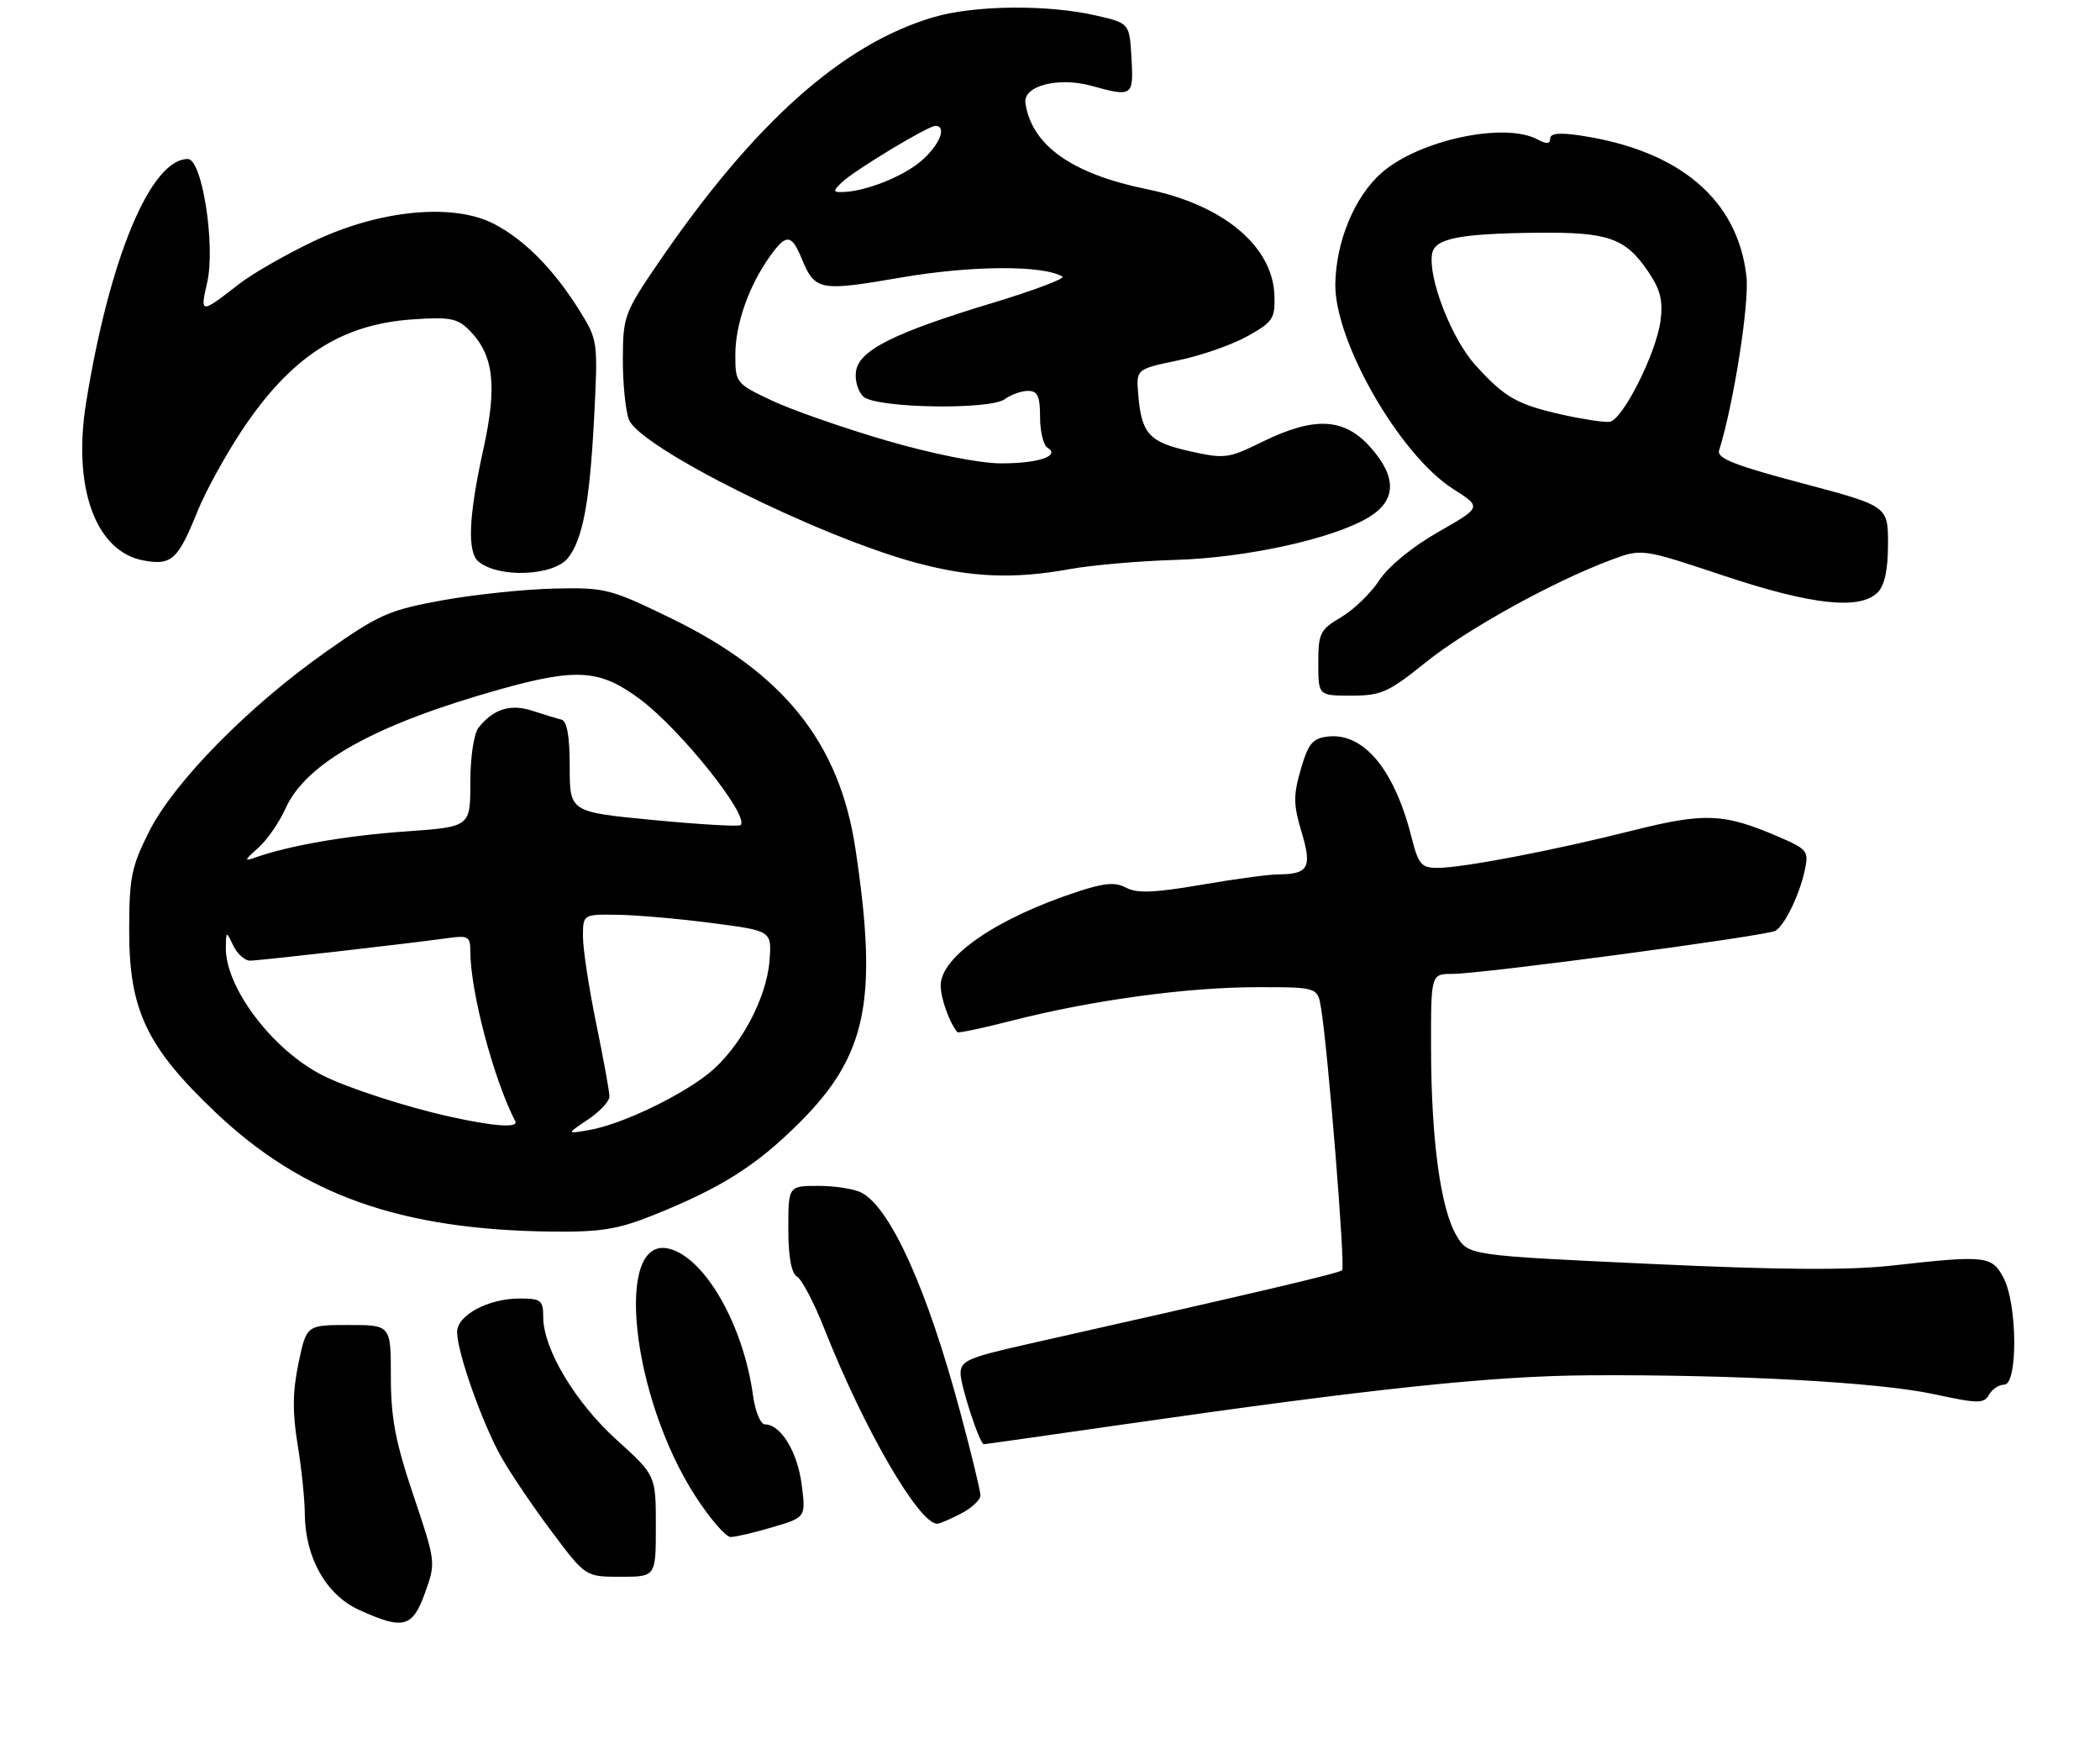 <?xml version="1.0" encoding="UTF-8" standalone="no"?>
<!DOCTYPE svg PUBLIC "-//W3C//DTD SVG 1.1//EN" "http://www.w3.org/Graphics/SVG/1.1/DTD/svg11.dtd" >
<svg xmlns="http://www.w3.org/2000/svg" xmlns:xlink="http://www.w3.org/1999/xlink" version="1.1" viewBox="0 0 317 264">
 <g >
 <path fill="currentColor"
d=" M 64.16 240.42 C 65.80 235.86 65.79 235.77 62.41 225.72 C 59.69 217.65 59.00 214.03 59.00 207.80 C 59.00 200.00 59.00 200.00 52.64 200.00 C 46.27 200.00 46.27 200.00 45.06 205.75 C 44.17 210.02 44.13 213.17 44.92 218.00 C 45.51 221.57 46.00 226.30 46.01 228.50 C 46.06 235.12 49.25 240.76 54.22 243.01 C 60.90 246.05 62.27 245.69 64.16 240.42 Z  M 99.00 230.35 C 99.00 222.69 99.00 222.69 93.09 217.34 C 86.83 211.68 82.00 203.60 82.00 198.80 C 82.00 196.26 81.67 196.00 78.45 196.00 C 73.71 196.00 69.00 198.52 69.00 201.06 C 69.00 204.11 72.84 214.95 75.71 220.00 C 77.11 222.47 80.54 227.54 83.33 231.25 C 88.39 238.00 88.39 238.00 93.70 238.00 C 99.00 238.00 99.00 238.00 99.00 230.35 Z  M 116.64 230.51 C 121.65 229.03 121.65 229.03 121.01 224.05 C 120.38 219.14 117.85 215.00 115.48 215.00 C 114.81 215.00 114.00 213.05 113.67 210.64 C 112.21 199.93 106.35 189.74 100.94 188.47 C 92.67 186.55 95.29 210.86 104.97 225.83 C 107.16 229.22 109.56 232.00 110.30 232.00 C 111.03 232.00 113.89 231.33 116.64 230.51 Z  M 145.05 228.47 C 146.67 227.64 148.00 226.40 148.00 225.72 C 148.00 225.05 146.63 219.39 144.95 213.15 C 140.02 194.73 134.47 182.39 130.08 180.04 C 129.01 179.47 126.08 179.00 123.57 179.00 C 119.00 179.00 119.00 179.00 119.00 185.45 C 119.00 189.73 119.45 192.17 120.32 192.70 C 121.05 193.14 122.89 196.65 124.41 200.50 C 130.39 215.66 138.70 230.00 141.49 230.00 C 141.83 230.00 143.43 229.31 145.05 228.47 Z  M 169.13 215.07 C 207.43 209.56 225.30 207.67 240.00 207.59 C 262.05 207.46 283.66 208.64 291.94 210.44 C 298.61 211.88 299.48 211.89 300.24 210.53 C 300.71 209.69 301.75 209.00 302.55 209.00 C 304.60 209.00 304.54 196.94 302.47 192.95 C 300.71 189.54 299.82 189.44 285.67 191.02 C 279.10 191.76 268.70 191.69 249.05 190.77 C 221.61 189.50 221.61 189.50 219.83 186.45 C 217.45 182.37 216.04 171.96 216.02 158.25 C 216.00 147.00 216.00 147.00 219.28 147.00 C 223.76 147.00 266.79 141.25 268.02 140.49 C 269.43 139.62 271.64 135.05 272.43 131.39 C 273.06 128.43 272.87 128.19 268.30 126.23 C 260.19 122.75 257.29 122.64 246.46 125.36 C 234.42 128.39 220.79 131.00 217.01 131.00 C 214.55 131.00 214.11 130.48 213.07 126.37 C 210.50 116.14 205.82 110.53 200.41 111.18 C 198.14 111.45 197.48 112.25 196.36 116.12 C 195.22 120.05 195.23 121.46 196.47 125.58 C 198.09 130.95 197.54 131.96 192.93 131.98 C 191.51 131.99 186.25 132.70 181.23 133.57 C 174.29 134.76 171.61 134.86 170.01 134.00 C 168.36 133.12 166.74 133.25 162.70 134.58 C 150.49 138.57 142.00 144.39 142.00 148.75 C 142.00 150.69 143.30 154.33 144.52 155.80 C 144.66 155.97 148.43 155.17 152.91 154.02 C 164.85 150.97 179.24 149.01 189.70 149.01 C 198.91 149.00 198.91 149.00 199.43 152.25 C 200.50 158.96 203.10 191.24 202.60 191.73 C 202.15 192.18 190.21 194.99 154.75 202.97 C 146.15 204.91 145.00 205.42 145.00 207.30 C 145.00 209.20 147.89 218.00 148.52 218.00 C 148.65 218.00 157.93 216.68 169.13 215.07 Z  M 98.57 183.44 C 108.82 179.33 114.09 176.01 120.59 169.55 C 130.87 159.33 132.58 151.04 129.13 128.11 C 126.73 112.13 118.32 101.61 101.35 93.35 C 92.10 88.85 91.39 88.67 83.61 88.84 C 79.15 88.95 71.55 89.74 66.73 90.62 C 58.72 92.08 57.19 92.75 49.23 98.36 C 37.53 106.59 26.27 118.04 22.50 125.53 C 19.83 130.84 19.50 132.49 19.50 140.50 C 19.50 152.47 22.14 158.03 32.50 167.87 C 45.68 180.39 60.45 185.63 83.33 185.90 C 90.63 185.98 93.27 185.56 98.57 183.44 Z  M 215.20 99.99 C 221.44 94.97 234.46 87.77 243.18 84.52 C 247.85 82.78 247.85 82.78 260.18 86.89 C 273.46 91.32 280.74 92.11 283.43 89.43 C 284.49 88.37 285.00 86.00 285.00 82.12 C 285.00 76.38 285.00 76.38 272.02 72.94 C 261.87 70.25 259.13 69.17 259.50 68.00 C 261.71 60.94 264.09 45.75 263.63 41.71 C 262.31 30.13 253.56 22.71 238.58 20.46 C 235.40 19.98 234.00 20.12 234.00 20.92 C 234.00 21.75 233.46 21.78 232.07 21.04 C 227.10 18.38 214.17 21.15 208.55 26.09 C 204.49 29.65 201.67 36.44 201.57 42.86 C 201.44 51.54 211.31 68.71 219.38 73.82 C 223.68 76.55 223.68 76.55 217.09 80.31 C 213.18 82.54 209.56 85.51 208.20 87.60 C 206.93 89.54 204.35 92.04 202.45 93.16 C 199.26 95.04 199.00 95.57 199.00 100.10 C 199.00 105.00 199.00 105.00 203.99 105.00 C 208.50 105.00 209.60 104.50 215.20 99.99 Z  M 85.76 84.20 C 87.96 81.39 89.01 75.83 89.66 63.46 C 90.28 51.55 90.26 51.37 87.53 46.96 C 83.66 40.72 79.18 36.17 74.54 33.78 C 68.38 30.61 57.31 31.68 47.35 36.41 C 43.19 38.39 38.14 41.28 36.14 42.83 C 30.26 47.41 30.18 47.41 31.27 42.67 C 32.55 37.06 30.52 24.00 28.36 24.00 C 22.76 24.00 16.56 38.81 13.01 60.70 C 10.92 73.56 14.41 83.24 21.63 84.59 C 25.90 85.39 26.86 84.52 29.82 77.16 C 31.00 74.23 34.01 68.74 36.52 64.96 C 43.86 53.92 51.41 48.99 62.12 48.22 C 67.86 47.81 69.03 48.03 70.81 49.81 C 74.54 53.54 75.09 58.19 72.96 67.82 C 70.73 77.94 70.50 83.34 72.25 84.78 C 75.32 87.30 83.62 86.94 85.76 84.20 Z  M 161.50 85.90 C 164.80 85.30 172.00 84.67 177.50 84.51 C 188.06 84.19 200.95 81.38 206.41 78.20 C 210.77 75.66 210.95 72.15 206.95 67.60 C 202.97 63.06 198.48 62.81 190.59 66.67 C 185.41 69.22 184.86 69.29 179.57 68.10 C 173.45 66.73 172.31 65.47 171.82 59.55 C 171.50 55.72 171.50 55.72 177.78 54.41 C 181.24 53.70 185.97 52.05 188.28 50.76 C 192.14 48.61 192.49 48.09 192.38 44.62 C 192.14 37.16 184.66 30.91 173.14 28.56 C 161.82 26.25 155.76 21.97 154.79 15.58 C 154.39 12.96 159.74 11.56 164.78 12.96 C 170.95 14.67 171.14 14.54 170.80 8.75 C 170.50 3.51 170.50 3.51 165.50 2.35 C 158.19 0.66 147.15 0.77 140.93 2.59 C 127.15 6.64 113.78 18.58 99.32 39.76 C 94.26 47.18 94.04 47.77 94.02 54.18 C 94.01 57.86 94.42 61.97 94.93 63.32 C 96.53 67.52 123.49 80.96 138.31 84.95 C 146.60 87.17 153.02 87.44 161.50 85.90 Z  M 88.75 168.99 C 90.54 167.79 92.00 166.22 92.00 165.51 C 92.00 164.80 91.10 159.85 90.00 154.50 C 88.90 149.15 88.00 143.25 88.00 141.39 C 88.00 138.00 88.00 138.00 93.25 138.08 C 96.14 138.12 102.55 138.68 107.50 139.33 C 116.50 140.50 116.50 140.50 116.16 145.00 C 115.71 150.79 111.61 158.35 106.89 162.09 C 102.44 165.61 93.69 169.75 88.94 170.57 C 85.50 171.17 85.50 171.17 88.75 168.99 Z  M 68.00 168.57 C 61.30 167.09 52.48 164.23 48.69 162.31 C 41.14 158.49 33.98 149.02 34.09 143.00 C 34.14 140.50 34.14 140.50 35.22 142.75 C 35.82 143.99 36.95 145.00 37.74 145.00 C 39.14 145.00 61.31 142.47 67.75 141.58 C 70.66 141.17 71.00 141.38 71.00 143.61 C 71.00 149.65 74.50 162.87 77.78 169.25 C 78.31 170.29 74.53 170.02 68.00 168.57 Z  M 38.94 128.02 C 40.28 126.84 42.14 124.16 43.08 122.07 C 46.17 115.16 56.60 109.35 75.40 104.07 C 87.13 100.78 90.64 101.04 96.74 105.64 C 102.86 110.26 113.16 123.18 111.80 124.54 C 111.55 124.79 105.64 124.45 98.67 123.78 C 86.00 122.57 86.00 122.57 86.00 115.75 C 86.00 111.14 85.60 108.83 84.75 108.62 C 84.06 108.45 82.10 107.85 80.38 107.29 C 77.05 106.20 74.50 107.00 72.25 109.82 C 71.53 110.72 71.00 114.23 71.00 118.10 C 71.00 124.81 71.00 124.81 61.25 125.50 C 52.32 126.12 43.57 127.64 38.50 129.45 C 36.81 130.06 36.88 129.83 38.94 128.02 Z  M 236.00 62.63 C 229.01 61.07 227.16 60.03 222.70 55.09 C 219.09 51.10 215.50 41.82 216.19 38.25 C 216.63 35.99 220.31 35.26 232.00 35.13 C 242.80 35.02 245.34 35.90 248.81 41.01 C 250.64 43.72 251.06 45.38 250.66 48.42 C 250.01 53.34 244.93 63.42 242.97 63.67 C 242.16 63.77 239.03 63.30 236.00 62.63 Z  M 133.72 66.47 C 127.25 64.58 119.48 61.87 116.47 60.44 C 111.09 57.90 111.00 57.78 111.00 53.55 C 111.00 48.95 113.01 43.22 116.18 38.75 C 118.66 35.26 119.47 35.29 120.99 38.97 C 123.03 43.90 123.65 44.02 136.02 41.89 C 146.62 40.06 157.44 40.00 160.37 41.75 C 160.85 42.03 156.13 43.82 149.87 45.71 C 134.75 50.29 129.59 52.90 129.20 56.15 C 129.03 57.54 129.57 59.23 130.38 59.90 C 132.45 61.62 149.41 61.90 151.67 60.25 C 152.61 59.56 154.20 59.00 155.19 59.00 C 156.63 59.00 157.00 59.81 157.00 62.94 C 157.00 65.11 157.50 67.19 158.11 67.57 C 160.14 68.82 156.71 69.97 151.00 69.94 C 147.77 69.92 140.63 68.49 133.72 66.47 Z  M 127.04 27.56 C 128.83 25.80 140.07 19.00 141.19 19.00 C 143.03 19.00 141.80 21.99 138.97 24.37 C 136.14 26.76 130.39 28.98 127.04 28.99 C 125.75 29.00 125.75 28.82 127.04 27.56 Z "/>
</g>
</svg>